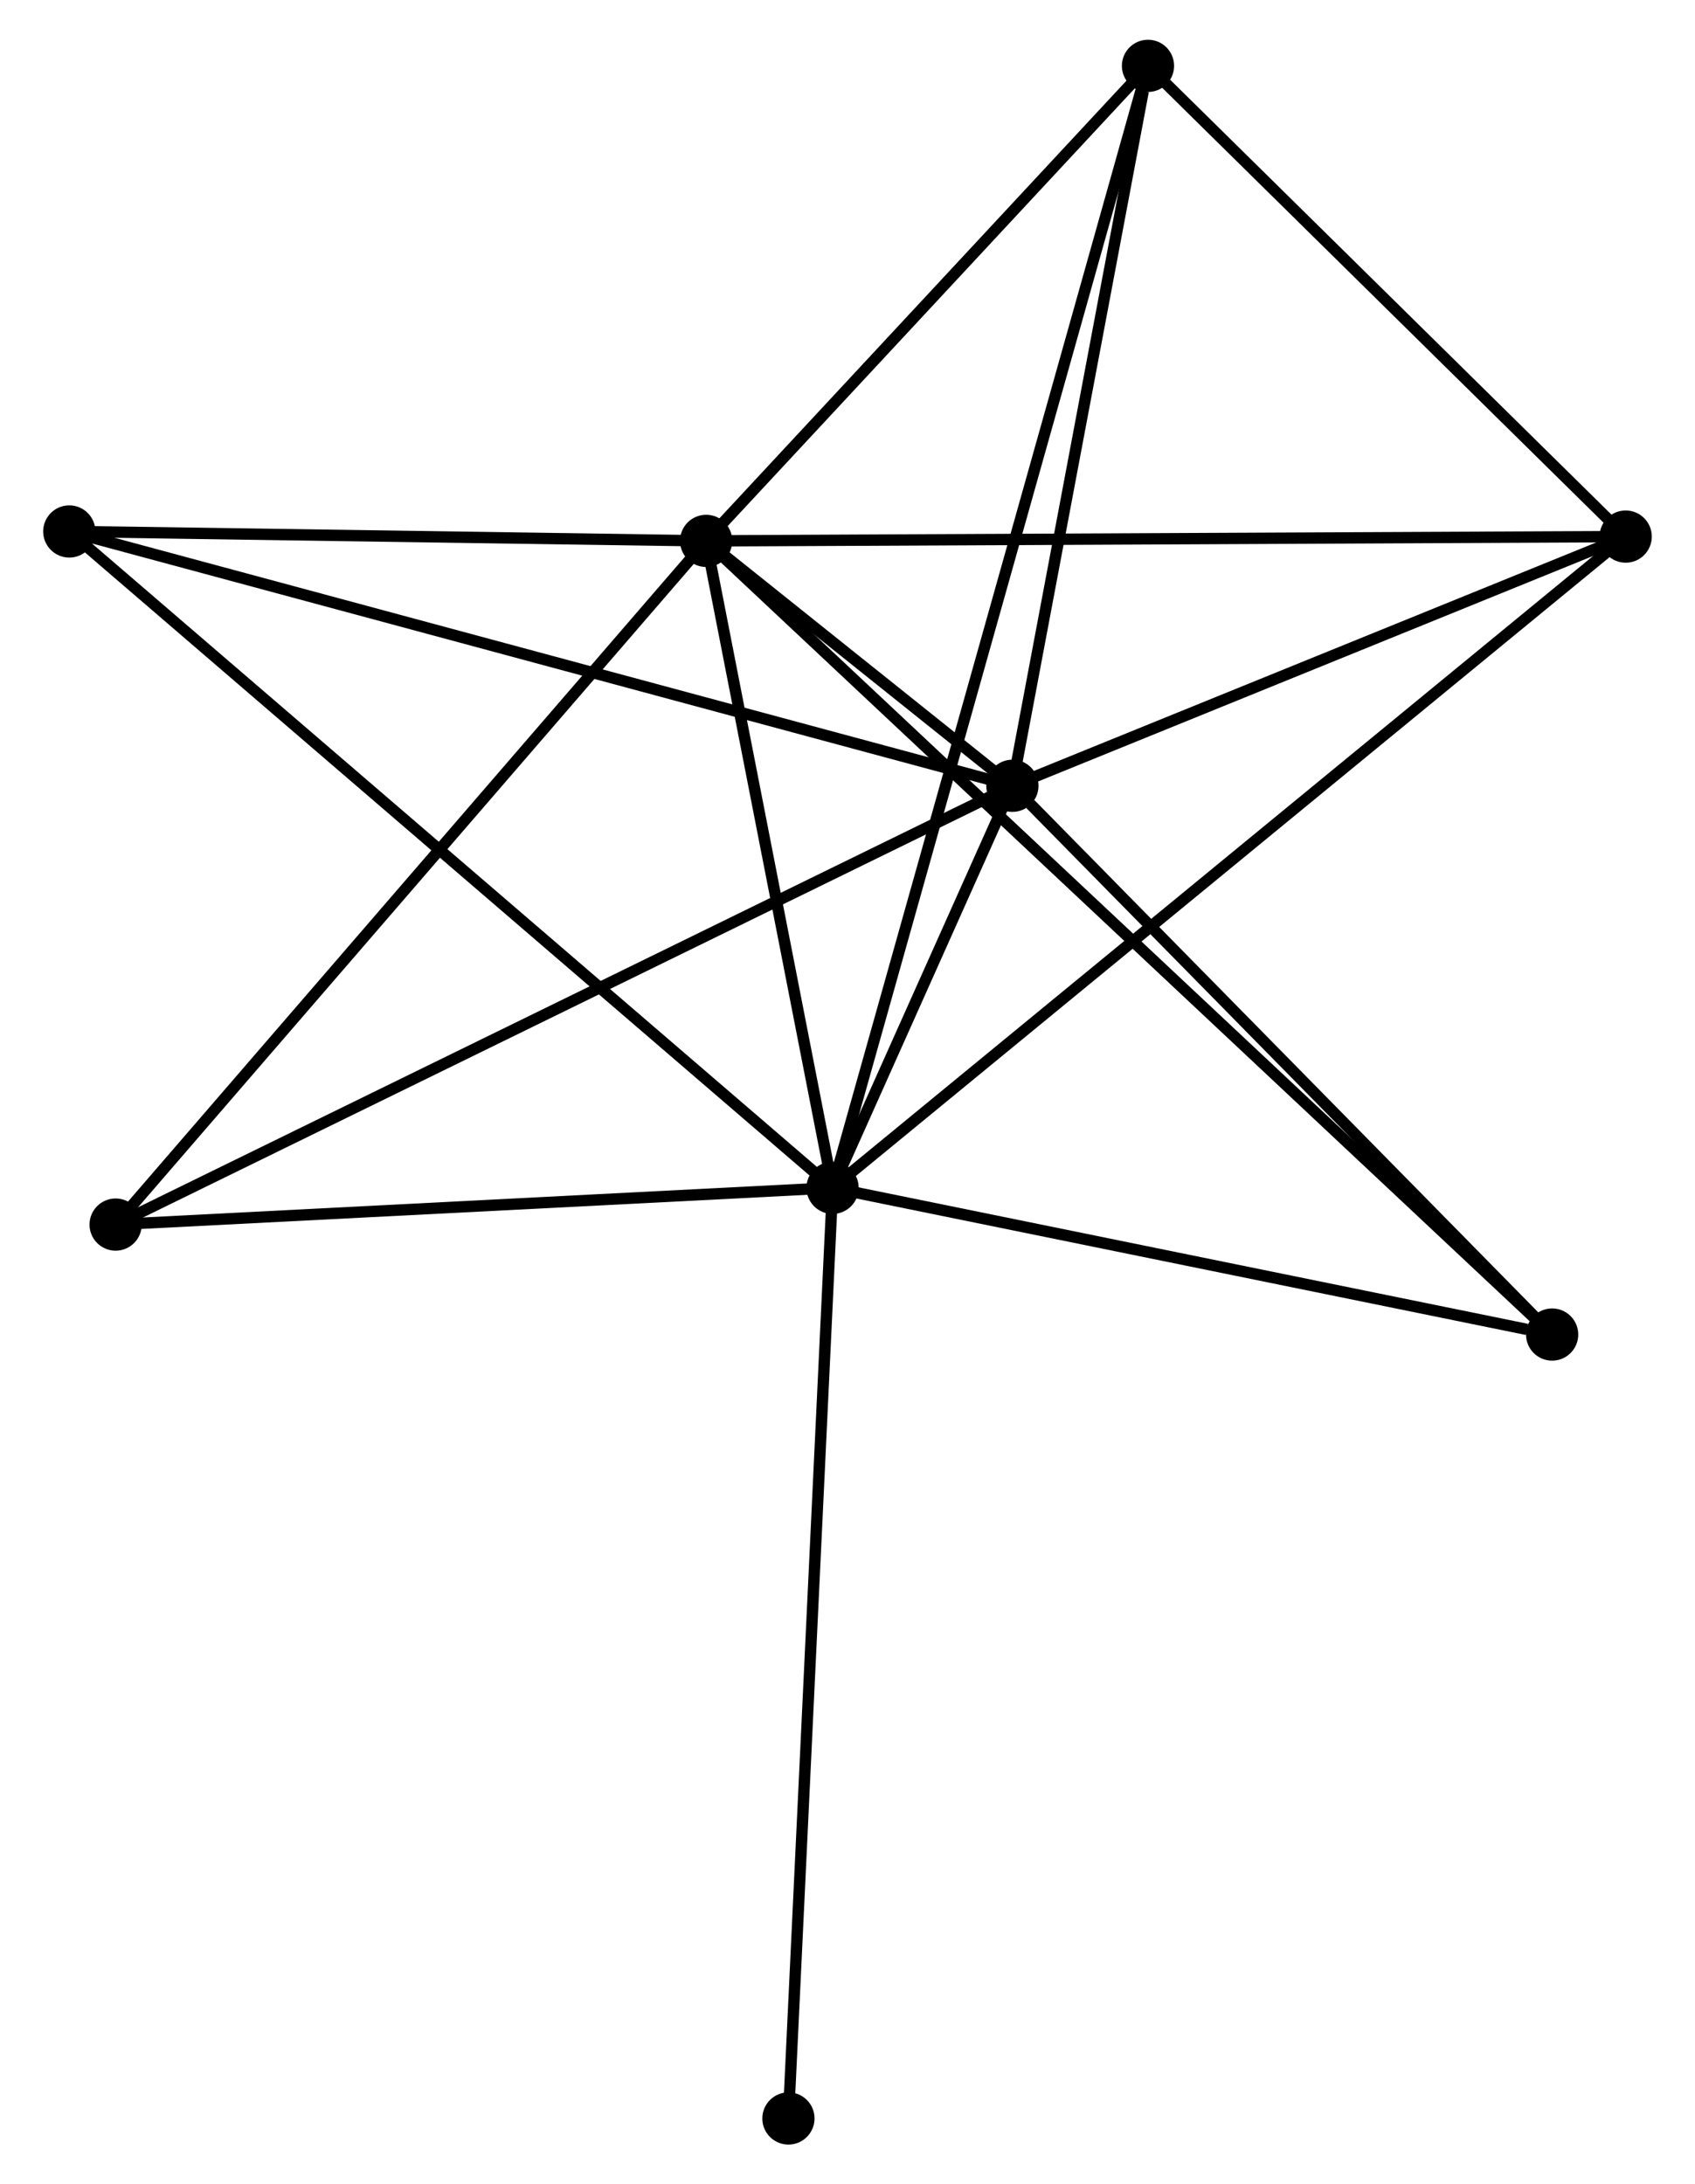 <?xml version="1.0" encoding="UTF-8" standalone="no"?>
<!DOCTYPE svg PUBLIC "-//W3C//DTD SVG 1.1//EN"
 "http://www.w3.org/Graphics/SVG/1.1/DTD/svg11.dtd">
<!-- Generated by graphviz version 2.36.0 (20140111.2315)
 -->
<!-- Title: %3 Pages: 1 -->
<svg width="149pt" height="192pt"
 viewBox="0.00 0.00 148.69 192.38" xmlns="http://www.w3.org/2000/svg" xmlns:xlink="http://www.w3.org/1999/xlink">
<g id="graph0" class="graph" transform="scale(1 1) rotate(0) translate(4 188.38)">
<title>%3</title>
<!-- 0 -->
<g id="node1" class="node"><title>0</title>
<ellipse fill="black" stroke="black" cx="69.029" cy="-83.764" rx="1.8" ry="1.8"/>
</g>
<!-- 1 -->
<g id="node2" class="node"><title>1</title>
<ellipse fill="black" stroke="black" cx="57.895" cy="-140.743" rx="1.8" ry="1.8"/>
</g>
<!-- 0&#45;&#45;1 -->
<g id="edge1" class="edge"><title>0&#45;&#45;1</title>
<path fill="none" stroke="black" d="M68.659,-85.66C66.968,-94.311 59.995,-129.996 58.279,-138.782"/>
</g>
<!-- 2 -->
<g id="node3" class="node"><title>2</title>
<ellipse fill="black" stroke="black" cx="84.869" cy="-119.173" rx="1.8" ry="1.8"/>
</g>
<!-- 0&#45;&#45;2 -->
<g id="edge2" class="edge"><title>0&#45;&#45;2</title>
<path fill="none" stroke="black" d="M69.881,-85.668C72.657,-91.874 81.418,-111.46 84.089,-117.429"/>
</g>
<!-- 3 -->
<g id="node4" class="node"><title>3</title>
<ellipse fill="black" stroke="black" cx="96.812" cy="-182.58" rx="1.8" ry="1.8"/>
</g>
<!-- 0&#45;&#45;3 -->
<g id="edge3" class="edge"><title>0&#45;&#45;3</title>
<path fill="none" stroke="black" d="M69.609,-85.828C73.256,-98.799 92.964,-168.895 96.324,-180.847"/>
</g>
<!-- 4 -->
<g id="node5" class="node"><title>4</title>
<ellipse fill="black" stroke="black" cx="138.887" cy="-141.121" rx="1.8" ry="1.8"/>
</g>
<!-- 0&#45;&#45;4 -->
<g id="edge4" class="edge"><title>0&#45;&#45;4</title>
<path fill="none" stroke="black" d="M70.488,-84.962C79.579,-92.427 128.368,-132.485 137.436,-139.93"/>
</g>
<!-- 5 -->
<g id="node6" class="node"><title>5</title>
<ellipse fill="black" stroke="black" cx="1.8" cy="-141.572" rx="1.8" ry="1.8"/>
</g>
<!-- 0&#45;&#45;5 -->
<g id="edge5" class="edge"><title>0&#45;&#45;5</title>
<path fill="none" stroke="black" d="M67.367,-85.193C57.985,-93.261 11.758,-133.009 3.173,-140.391"/>
</g>
<!-- 6 -->
<g id="node7" class="node"><title>6</title>
<ellipse fill="black" stroke="black" cx="5.882" cy="-80.527" rx="1.8" ry="1.8"/>
</g>
<!-- 0&#45;&#45;6 -->
<g id="edge6" class="edge"><title>0&#45;&#45;6</title>
<path fill="none" stroke="black" d="M67.207,-83.671C58.148,-83.207 17.99,-81.148 8.092,-80.641"/>
</g>
<!-- 7 -->
<g id="node8" class="node"><title>7</title>
<ellipse fill="black" stroke="black" cx="132.409" cy="-70.842" rx="1.8" ry="1.8"/>
</g>
<!-- 0&#45;&#45;7 -->
<g id="edge7" class="edge"><title>0&#45;&#45;7</title>
<path fill="none" stroke="black" d="M70.858,-83.391C79.95,-81.537 120.256,-73.32 130.191,-71.294"/>
</g>
<!-- 8 -->
<g id="node9" class="node"><title>8</title>
<ellipse fill="black" stroke="black" cx="65.142" cy="-1.8" rx="1.8" ry="1.8"/>
</g>
<!-- 0&#45;&#45;8 -->
<g id="edge8" class="edge"><title>0&#45;&#45;8</title>
<path fill="none" stroke="black" d="M68.933,-81.738C68.395,-70.398 65.763,-14.909 65.234,-3.755"/>
</g>
<!-- 1&#45;&#45;2 -->
<g id="edge9" class="edge"><title>1&#45;&#45;2</title>
<path fill="none" stroke="black" d="M59.346,-139.584C63.985,-135.873 78.444,-124.311 83.277,-120.446"/>
</g>
<!-- 1&#45;&#45;3 -->
<g id="edge10" class="edge"><title>1&#45;&#45;3</title>
<path fill="none" stroke="black" d="M59.19,-142.135C65.099,-148.487 89.471,-174.689 95.472,-181.14"/>
</g>
<!-- 1&#45;&#45;4 -->
<g id="edge11" class="edge"><title>1&#45;&#45;4</title>
<path fill="none" stroke="black" d="M59.898,-140.753C71.103,-140.805 125.933,-141.061 136.955,-141.112"/>
</g>
<!-- 1&#45;&#45;5 -->
<g id="edge12" class="edge"><title>1&#45;&#45;5</title>
<path fill="none" stroke="black" d="M56.029,-140.771C47.512,-140.897 12.381,-141.416 3.731,-141.544"/>
</g>
<!-- 1&#45;&#45;6 -->
<g id="edge13" class="edge"><title>1&#45;&#45;6</title>
<path fill="none" stroke="black" d="M56.61,-139.255C49.476,-130.996 14.811,-90.865 7.314,-82.185"/>
</g>
<!-- 1&#45;&#45;7 -->
<g id="edge14" class="edge"><title>1&#45;&#45;7</title>
<path fill="none" stroke="black" d="M59.452,-139.283C69.149,-130.186 121.189,-81.367 130.862,-72.294"/>
</g>
<!-- 2&#45;&#45;3 -->
<g id="edge15" class="edge"><title>2&#45;&#45;3</title>
<path fill="none" stroke="black" d="M85.213,-121.003C86.927,-130.099 94.522,-170.422 96.394,-180.361"/>
</g>
<!-- 2&#45;&#45;4 -->
<g id="edge16" class="edge"><title>2&#45;&#45;4</title>
<path fill="none" stroke="black" d="M86.666,-119.904C94.867,-123.236 128.698,-136.981 137.028,-140.366"/>
</g>
<!-- 2&#45;&#45;5 -->
<g id="edge17" class="edge"><title>2&#45;&#45;5</title>
<path fill="none" stroke="black" d="M82.815,-119.727C71.323,-122.826 15.086,-137.99 3.782,-141.038"/>
</g>
<!-- 2&#45;&#45;6 -->
<g id="edge18" class="edge"><title>2&#45;&#45;6</title>
<path fill="none" stroke="black" d="M83.219,-118.366C72.94,-113.337 17.776,-86.346 7.523,-81.33"/>
</g>
<!-- 2&#45;&#45;7 -->
<g id="edge19" class="edge"><title>2&#45;&#45;7</title>
<path fill="none" stroke="black" d="M86.45,-117.565C93.797,-110.096 124.513,-78.87 131.144,-72.128"/>
</g>
<!-- 3&#45;&#45;4 -->
<g id="edge20" class="edge"><title>3&#45;&#45;4</title>
<path fill="none" stroke="black" d="M98.212,-181.201C104.6,-174.906 130.951,-148.941 137.439,-142.548"/>
</g>
</g>
</svg>

